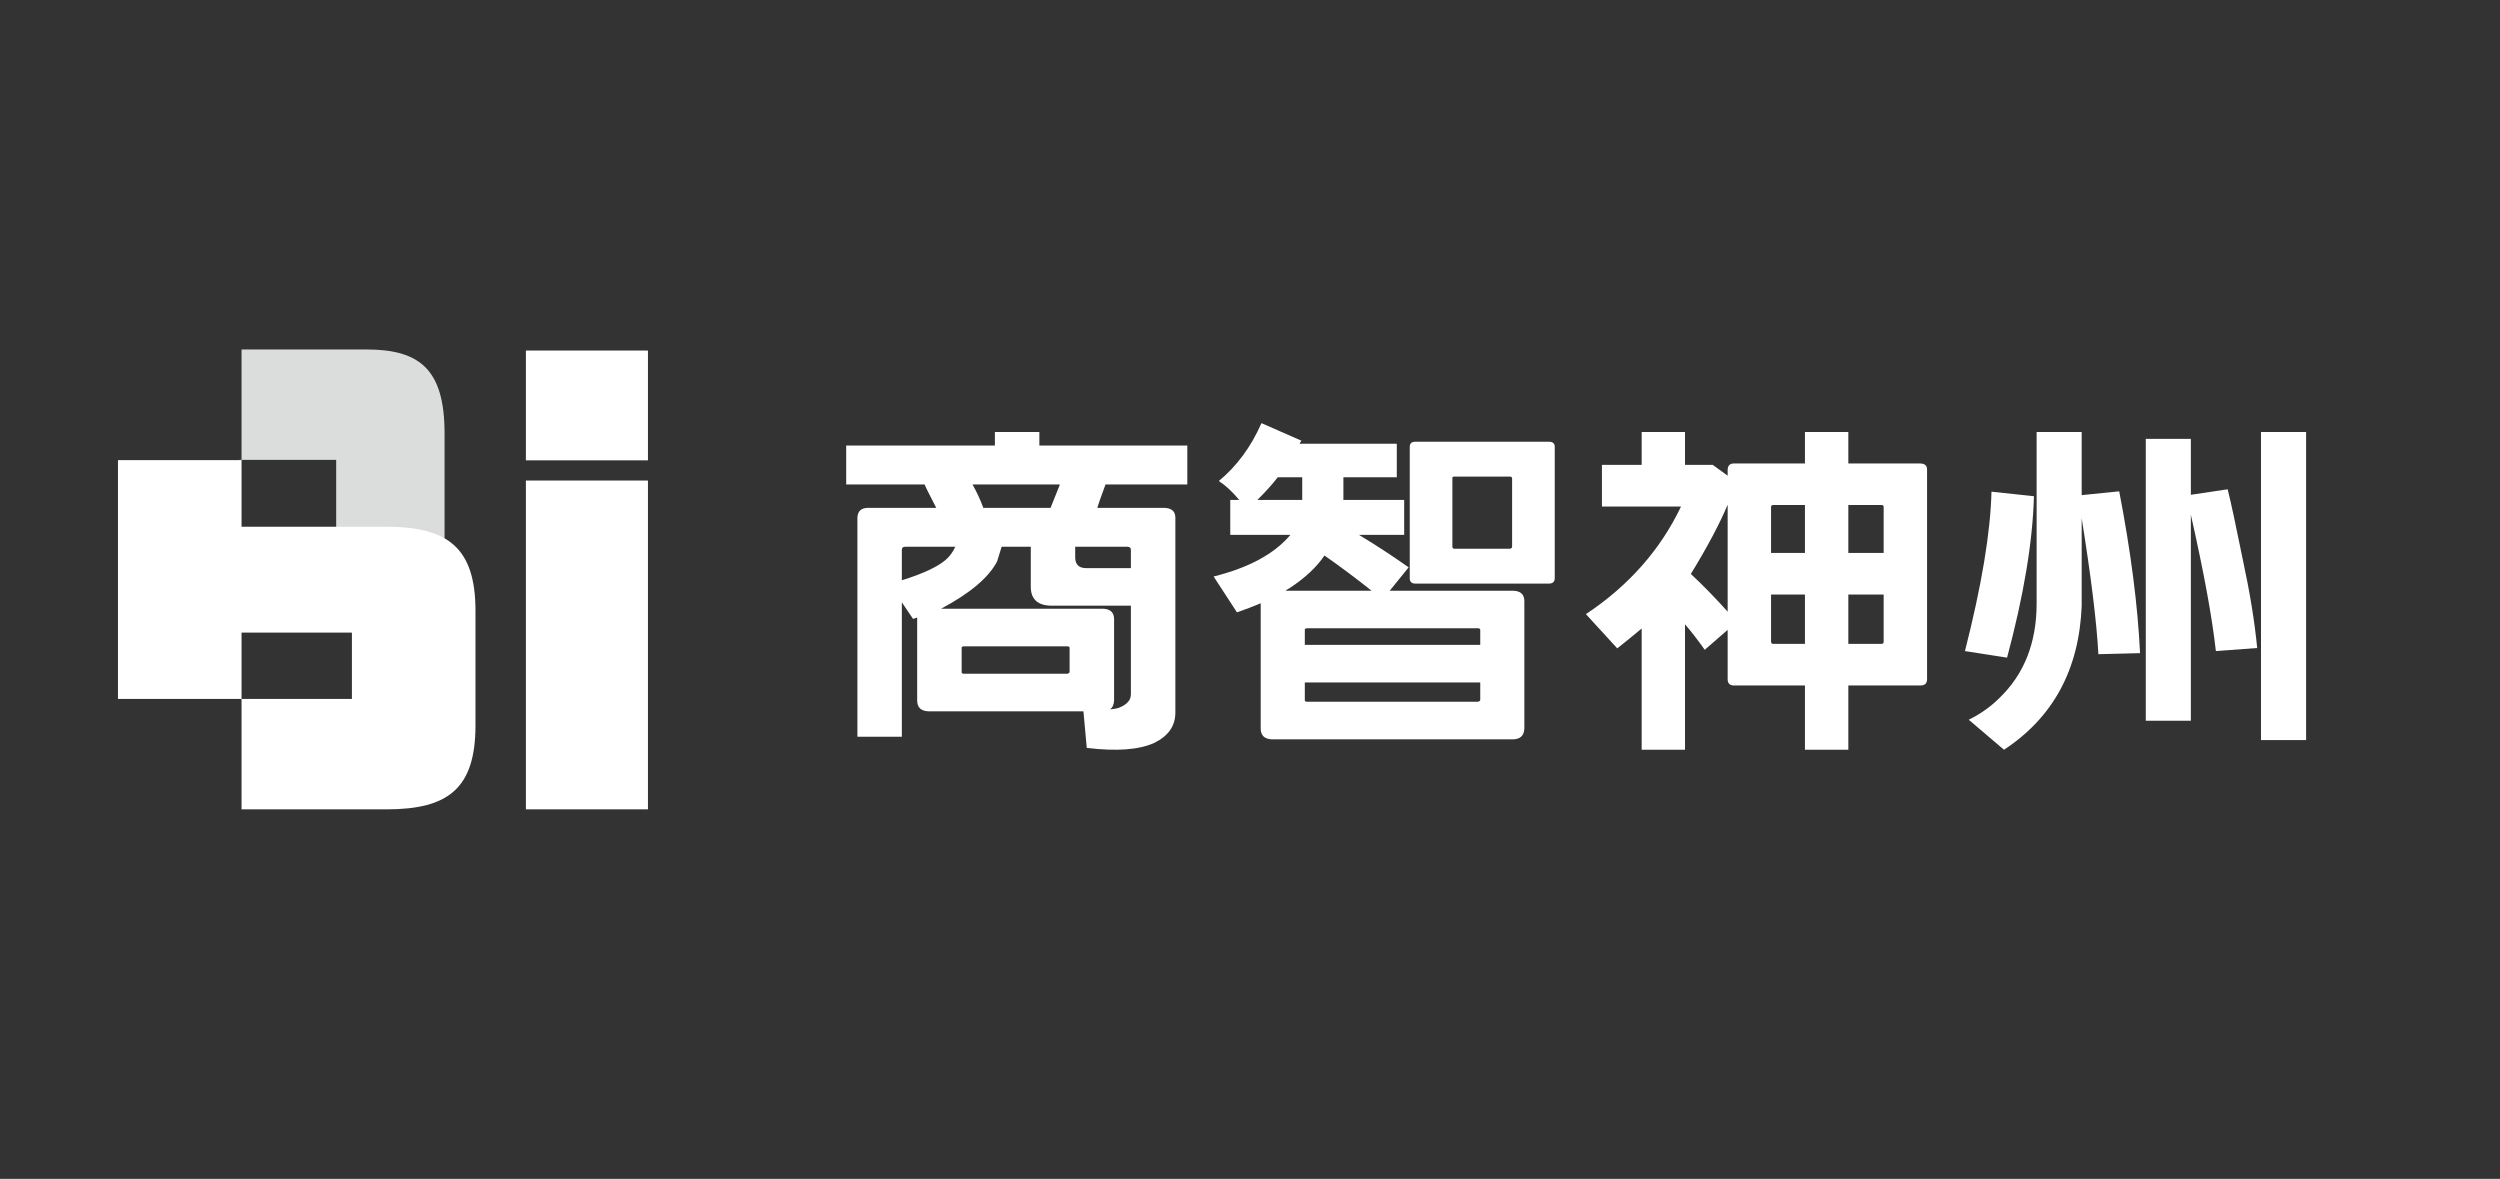 <?xml version="1.0" encoding="UTF-8" standalone="no"?>
<!DOCTYPE svg PUBLIC "-//W3C//DTD SVG 1.1//EN" "http://www.w3.org/Graphics/SVG/1.1/DTD/svg11.dtd">
<svg xmlns="http://www.w3.org/2000/svg" viewBox="0 0 1090 514" width="1090" height="514" preserveAspectRatio="xMidYMid meet" style="width: 100%; height: 100%; transform: translate3d(0px, 0px, 0px);"><rect x="0" y="0" width="1090" height="514" fill="#333333" stroke="none"/><defs><clipPath id="__lottie_element_2"><rect width="1090" height="514" x="0" y="0"></rect></clipPath><clipPath id="__lottie_element_7"><path d="M0,0 L1090,0 L1090,514 L0,514z"></path></clipPath><clipPath id="__lottie_element_23"><path d="M0,0 L1090,0 L1090,514 L0,514z"></path></clipPath><clipPath id="__lottie_element_27"><path d="M0,0 L1090,0 L1090,514 L0,514z"></path></clipPath></defs><g clip-path="url(#__lottie_element_2)"><g clip-path="url(#__lottie_element_23)" style="display: block;" transform="matrix(1.61,0,0,1.61,-332.45,-156.77)" opacity="1"><g style="display: block;" transform="matrix(1,0,0,1,435.396,214.108)" opacity="1"><g opacity="1" transform="matrix(1,0,0,1,46.439,43.516)"><path fill="rgb(255,255,255)" fill-opacity="1" d=" M-26.966,6.988 C-27.441,7.164 -27.806,7.286 -28.081,7.355 C-28.081,7.355 -31.119,2.855 -31.119,2.855 C-31.119,2.855 -31.119,39.266 -31.119,39.266 C-31.119,39.266 -43.153,39.266 -43.153,39.266 C-43.153,39.266 -43.153,-20.065 -43.153,-20.065 C-43.088,-21.844 -42.109,-22.723 -40.22,-22.723 C-40.22,-22.723 -21.805,-22.723 -21.805,-22.723 C-23.894,-26.759 -24.942,-28.875 -24.942,-29.056 C-24.942,-29.056 -46.189,-29.056 -46.189,-29.056 C-46.189,-29.056 -46.189,-39.593 -46.189,-39.593 C-46.189,-39.593 -5.918,-39.593 -5.918,-39.593 C-5.918,-39.593 -5.918,-43.266 -5.918,-43.266 C-5.918,-43.266 6.123,-43.266 6.123,-43.266 C6.123,-43.266 6.123,-39.593 6.123,-39.593 C6.123,-39.593 46.189,-39.593 46.189,-39.593 C46.189,-39.593 46.189,-29.056 46.189,-29.056 C46.189,-29.056 24.036,-29.056 24.036,-29.056 C22.748,-25.572 22.008,-23.458 21.808,-22.723 C21.808,-22.723 39.913,-22.723 39.913,-22.723 C41.945,-22.661 42.952,-21.78 42.952,-20.065 C42.952,-20.065 42.952,32.931 42.952,32.931 C42.878,36.426 40.997,39.079 37.289,40.906 C33.175,42.805 27.07,43.266 18.959,42.285 C18.959,42.285 18.06,32.382 18.06,32.382 C18.06,32.382 -23.829,32.382 -23.829,32.382 C-25.92,32.324 -26.966,31.349 -26.966,29.446 C-26.966,29.446 -26.966,7.449 -26.966,7.449 C-26.966,7.449 -26.966,6.988 -26.966,6.988z M-19.28,-8.609 C-18.195,-9.527 -17.319,-10.709 -16.642,-12.187 C-16.642,-12.187 -30.203,-12.187 -30.203,-12.187 C-30.81,-12.187 -31.119,-11.909 -31.119,-11.354 C-31.119,-11.354 -31.119,-3.106 -31.119,-3.106 C-25.458,-4.87 -21.498,-6.716 -19.28,-8.609z M26.36,7.449 C26.36,7.449 26.36,29.446 26.36,29.446 C26.301,30.616 25.916,31.414 25.242,31.832 C26.253,31.773 27.104,31.625 27.777,31.377 C29.864,30.522 30.911,29.334 30.911,27.792 C30.911,27.792 30.911,3.775 30.911,3.775 C30.911,3.775 9.353,3.775 9.353,3.775 C5.653,3.717 3.799,1.998 3.799,-1.36 C3.799,-1.36 3.799,-12.187 3.799,-12.187 C3.799,-12.187 -4.097,-12.187 -4.097,-12.187 C-4.501,-10.834 -4.915,-9.527 -5.311,-8.24 C-7.539,-3.907 -12.599,0.39 -20.486,4.59 C-20.486,4.59 23.122,4.59 23.122,4.59 C25.283,4.59 26.36,5.549 26.36,7.449z M13.704,14.78 C13.704,14.78 -14.419,14.78 -14.419,14.78 C-14.817,14.84 -14.995,14.991 -14.923,15.234 C-14.923,15.234 -14.923,21.658 -14.923,21.658 C-14.995,21.958 -14.817,22.146 -14.419,22.209 C-14.419,22.209 13.704,22.209 13.704,22.209 C14.116,22.085 14.314,21.903 14.314,21.658 C14.314,21.658 14.314,15.234 14.314,15.234 C14.314,14.931 14.116,14.78 13.704,14.78z M-9.054,-22.723 C-9.054,-22.723 9.157,-22.723 9.157,-22.723 C9.968,-24.744 10.804,-26.857 11.692,-29.056 C11.692,-29.056 -11.985,-29.056 -11.985,-29.056 C-10.849,-27.04 -9.862,-24.923 -9.054,-22.723z M18.763,-6.405 C18.763,-6.405 30.911,-6.405 30.911,-6.405 C30.911,-6.405 30.911,-11.354 30.911,-11.354 C30.911,-11.909 30.57,-12.187 29.896,-12.187 C29.896,-12.187 15.831,-12.187 15.831,-12.187 C15.831,-12.187 15.831,-9.162 15.831,-9.162 C15.902,-7.316 16.88,-6.405 18.763,-6.405z"></path></g></g><g style="display: block;" transform="matrix(1,0,0,1,534.9,211.71)" opacity="1"><g opacity="1" transform="matrix(1,0,0,1,46.438,43.066)"><path fill="rgb(255,255,255)" fill-opacity="1" d=" M37.956,39.891 C37.89,41.84 36.82,42.816 34.752,42.816 C34.752,42.816 -30.326,42.816 -30.326,42.816 C-32.401,42.771 -33.441,41.777 -33.441,39.891 C-33.441,39.891 -33.441,5.96 -33.441,5.96 C-35.447,6.822 -37.586,7.636 -39.87,8.428 C-39.87,8.428 -46.188,-1.282 -46.188,-1.282 C-36.62,-3.674 -29.69,-7.432 -25.401,-12.559 C-25.401,-12.559 -41.682,-12.559 -41.682,-12.559 C-41.682,-12.559 -41.682,-22.015 -41.682,-22.015 C-41.682,-22.015 -39.258,-22.015 -39.258,-22.015 C-41.142,-24.277 -42.982,-25.983 -44.784,-27.14 C-39.899,-31.177 -36.047,-36.404 -33.239,-42.816 C-33.239,-42.816 -22.396,-38.054 -22.396,-38.054 C-22.659,-37.754 -22.829,-37.477 -22.899,-37.229 C-22.899,-37.229 3.414,-37.229 3.414,-37.229 C3.414,-37.229 3.414,-28.152 3.414,-28.152 C3.414,-28.152 -11.044,-28.152 -11.044,-28.152 C-11.044,-28.152 -11.044,-22.015 -11.044,-22.015 C-11.044,-22.015 5.416,-22.015 5.416,-22.015 C5.416,-22.015 5.416,-12.559 5.416,-12.559 C5.416,-12.559 -6.833,-12.559 -6.833,-12.559 C-2.274,-9.813 2.208,-6.874 6.625,-3.762 C6.625,-3.762 1.5,2.569 1.5,2.569 C1.5,2.569 34.752,2.569 34.752,2.569 C36.887,2.569 37.956,3.51 37.956,5.406 C37.956,5.406 37.956,39.891 37.956,39.891z M-22.196,-22.015 C-22.196,-22.015 -22.196,-28.152 -22.196,-28.152 C-22.196,-28.152 -28.823,-28.152 -28.823,-28.152 C-30.292,-26.248 -32.135,-24.211 -34.344,-22.015 C-34.344,-22.015 -22.196,-22.015 -22.196,-22.015z M-26.711,2.569 C-26.711,2.569 -3.417,2.569 -3.417,2.569 C-7.225,-0.489 -11.481,-3.674 -16.166,-6.969 C-18.312,-3.792 -21.493,-0.818 -25.711,1.927 C-26.107,2.114 -26.441,2.327 -26.711,2.569z M-21.493,17.238 C-21.493,17.238 26.015,17.238 26.015,17.238 C26.015,17.238 26.015,13.202 26.015,13.202 C26.015,12.897 25.811,12.743 25.404,12.743 C25.404,12.743 -20.99,12.743 -20.99,12.743 C-21.389,12.808 -21.556,12.958 -21.493,13.202 C-21.493,13.202 -21.493,17.238 -21.493,17.238z M26.015,27.421 C26.015,27.421 -21.493,27.421 -21.493,27.421 C-21.493,27.421 -21.493,32.089 -21.493,32.089 C-21.556,32.398 -21.389,32.585 -20.99,32.637 C-20.99,32.637 25.404,32.637 25.404,32.637 C25.811,32.521 26.015,32.337 26.015,32.089 C26.015,32.089 26.015,27.421 26.015,27.421z M46.188,-0.818 C46.188,0.146 45.657,0.639 44.583,0.639 C44.583,0.639 8.435,0.639 8.435,0.639 C7.428,0.639 6.924,0.146 6.924,-0.818 C6.924,-0.818 6.924,-36.404 6.924,-36.404 C6.924,-37.327 7.428,-37.779 8.435,-37.779 C8.435,-37.779 44.583,-37.779 44.583,-37.779 C45.657,-37.779 46.188,-37.327 46.188,-36.404 C46.188,-36.404 46.188,-0.818 46.188,-0.818z M34.145,-28.331 C34.145,-28.331 18.877,-28.331 18.877,-28.331 C18.544,-28.27 18.403,-28.121 18.469,-27.88 C18.469,-27.88 18.469,-9.348 18.469,-9.348 C18.469,-9.048 18.607,-8.873 18.877,-8.805 C18.877,-8.805 34.145,-8.805 34.145,-8.805 C34.478,-8.93 34.641,-9.1 34.641,-9.348 C34.641,-9.348 34.641,-27.88 34.641,-27.88 C34.574,-28.185 34.404,-28.331 34.145,-28.331z"></path></g></g><g style="display: block;" transform="matrix(1,0,0,1,635.718,214.108)" opacity="1"><g opacity="1" transform="matrix(1,0,0,1,46.443,43.277)"><path fill="rgb(255,255,255)" fill-opacity="1" d=" M13.123,25.619 C13.123,25.619 -6.123,25.619 -6.123,25.619 C-7.236,25.619 -7.807,25.05 -7.807,23.912 C-7.807,23.912 -7.807,10.559 -7.807,10.559 C-7.807,10.559 -14.019,15.961 -14.019,15.961 C-15.602,13.686 -17.372,11.377 -19.355,9.049 C-19.355,9.049 -19.355,43.027 -19.355,43.027 C-19.355,43.027 -31.092,43.027 -31.092,43.027 C-31.092,43.027 -31.092,10.189 -31.092,10.189 C-33.264,12.013 -35.474,13.812 -37.705,15.571 C-37.705,15.571 -46.193,6.3 -46.193,6.3 C-34.619,-1.393 -26.023,-11.125 -20.435,-22.846 C-20.435,-22.846 -41.856,-22.846 -41.856,-22.846 C-41.856,-22.846 -41.856,-34.119 -41.856,-34.119 C-41.856,-34.119 -31.092,-34.119 -31.092,-34.119 C-31.092,-34.119 -31.092,-43.027 -31.092,-43.027 C-31.092,-43.027 -19.355,-43.027 -19.355,-43.027 C-19.355,-43.027 -19.355,-34.119 -19.355,-34.119 C-19.355,-34.119 -11.851,-34.119 -11.851,-34.119 C-11.851,-34.119 -7.807,-31.195 -7.807,-31.195 C-7.807,-31.195 -7.807,-32.891 -7.807,-32.891 C-7.74,-33.965 -7.173,-34.5 -6.123,-34.5 C-6.123,-34.5 13.123,-34.5 13.123,-34.5 C13.123,-34.5 13.123,-43.027 13.123,-43.027 C13.123,-43.027 24.872,-43.027 24.872,-43.027 C24.872,-43.027 24.872,-34.5 24.872,-34.5 C24.872,-34.5 44.409,-34.5 44.409,-34.5 C45.597,-34.437 46.193,-33.899 46.193,-32.891 C46.193,-32.891 46.193,23.912 46.193,23.912 C46.193,25.05 45.597,25.619 44.409,25.619 C44.409,25.619 24.872,25.619 24.872,25.619 C24.872,25.619 24.872,43.027 24.872,43.027 C24.872,43.027 13.123,43.027 13.123,43.027 C13.123,43.027 13.123,25.619 13.123,25.619z M-7.807,5.634 C-7.807,5.634 -7.807,-23.329 -7.807,-23.329 C-10.045,-18.037 -13.353,-11.791 -17.778,-4.583 C-14.345,-1.369 -11.029,2.039 -7.807,5.634z M3.942,-10.27 C3.942,-10.27 13.123,-10.27 13.123,-10.27 C13.123,-10.27 13.123,-23.246 13.123,-23.246 C13.123,-23.246 4.438,-23.246 4.438,-23.246 C4.105,-23.166 3.942,-23.016 3.942,-22.759 C3.942,-22.759 3.942,-10.27 3.942,-10.27z M13.123,0.999 C13.123,0.999 3.942,0.999 3.942,0.999 C3.942,0.999 3.942,13.784 3.942,13.784 C4.005,14.154 4.175,14.352 4.438,14.352 C4.438,14.352 13.123,14.352 13.123,14.352 C13.123,14.352 13.123,0.999 13.123,0.999z M24.872,-10.27 C24.872,-10.27 34.44,-10.27 34.44,-10.27 C34.44,-10.27 34.44,-22.759 34.44,-22.759 C34.44,-23.073 34.241,-23.246 33.856,-23.246 C33.856,-23.246 24.872,-23.246 24.872,-23.246 C24.872,-23.246 24.872,-10.27 24.872,-10.27z M34.44,0.999 C34.44,0.999 24.872,0.999 24.872,0.999 C24.872,0.999 24.872,14.352 24.872,14.352 C24.872,14.352 33.856,14.352 33.856,14.352 C34.241,14.352 34.44,14.154 34.44,13.784 C34.44,13.784 34.44,0.999 34.44,0.999z"></path></g></g><g style="display: block;" transform="matrix(1,0,0,1,738.364,214.109)" opacity="1"><g opacity="1" transform="matrix(1,0,0,1,46.443,43.277)"><path fill="rgb(255,255,255)" fill-opacity="1" d=" M-39.007,-26.863 C-39.007,-26.863 -27.51,-25.636 -27.51,-25.636 C-27.843,-13.315 -30.274,1.265 -34.788,18.079 C-34.788,18.079 -46.193,16.308 -46.193,16.308 C-41.671,-1.442 -39.273,-15.828 -39.007,-26.863z M-14.581,-19.674 C-14.581,-19.674 -14.581,3.409 -14.581,3.409 C-14.581,3.409 -14.581,4.064 -14.581,4.064 C-15.258,21.265 -22.282,34.251 -35.618,43.027 C-35.618,43.027 -45.164,34.897 -45.164,34.897 C-42.019,33.35 -39.273,31.406 -36.95,29.099 C-30.174,22.627 -26.781,14.07 -26.781,3.409 C-26.781,3.409 -26.781,-43.027 -26.781,-43.027 C-26.781,-43.027 -14.581,-43.027 -14.581,-43.027 C-14.581,-43.027 -14.581,-25.929 -14.581,-25.929 C-14.581,-25.929 -4.42,-26.959 -4.42,-26.959 C-1.271,-10.626 0.616,3.979 1.223,16.865 C1.223,16.865 -10.059,17.145 -10.059,17.145 C-10.53,8.369 -12.053,-3.905 -14.581,-19.674z M14.985,-20.604 C14.985,-20.604 14.985,35.175 14.985,35.175 C14.985,35.175 2.777,35.175 2.777,35.175 C2.777,35.175 2.777,-41.157 2.777,-41.157 C2.777,-41.157 14.985,-41.157 14.985,-41.157 C14.985,-41.157 14.985,-26.021 14.985,-26.021 C14.985,-26.021 24.946,-27.512 24.946,-27.512 C25.834,-24.016 27.199,-17.666 29.053,-8.46 C30.963,0.383 32.268,8.369 32.946,15.467 C32.946,15.467 21.759,16.308 21.759,16.308 C20.735,7.093 18.47,-5.22 14.985,-20.604z M33.978,-43.027 C33.978,-43.027 46.193,-43.027 46.193,-43.027 C46.193,-43.027 46.193,40.411 46.193,40.411 C46.193,40.411 33.978,40.411 33.978,40.411 C33.978,40.411 33.978,-43.027 33.978,-43.027z"></path></g></g><g clip-path="url(#__lottie_element_27)" style="display: block;" transform="matrix(1,0,0,1,-238,0)" opacity="1"><g style="display: block;" transform="matrix(1,0,0,1,476.186,191.761)" opacity="1"><g opacity="1" transform="matrix(1,0,0,1,127.247,80.268)"><path fill="rgb(255,255,255)" fill-opacity="1" d=" M-16.527,-44.524 C-16.527,-44.524 16.527,-44.524 16.527,-44.524 C16.527,-44.524 16.527,44.524 16.527,44.524 C16.527,44.524 -16.527,44.524 -16.527,44.524 C-16.527,44.524 -16.527,-44.524 -16.527,-44.524z"></path></g><g opacity="1" transform="matrix(1,0,0,1,60.919,38.509)"><path fill="rgb(219,220,220)" fill-opacity="1" d=" M6.614,-38.259 C6.614,-38.259 -27.201,-38.259 -27.201,-38.259 C-27.201,-38.259 -27.201,-8.366 -27.201,-8.366 C-27.201,-8.366 -1.572,-8.366 -1.572,-8.366 C-1.572,-8.366 -1.572,10.398 -1.572,10.398 C-1.572,10.398 -27.777,10.398 -27.777,10.398 C-27.777,10.398 -27.777,38.259 -27.777,38.259 C-27.777,38.259 6.614,38.259 6.614,38.259 C21.169,38.259 27.777,32.637 27.777,15.494 C27.777,15.494 27.777,-15.496 27.777,-15.496 C27.777,-32.778 21.169,-38.259 6.614,-38.259z"></path></g><g opacity="1" transform="matrix(1,0,0,1,33.43,30.2)"><path fill="rgb(255,255,255)" fill-opacity="1" d=" M-0.288,0.057 C-0.288,0.057 0.288,0.057 0.288,0.057 C0.288,0.057 0.288,-0.057 0.288,-0.057 C0.288,-0.057 -0.288,-0.057 -0.288,-0.057 C-0.288,-0.057 -0.288,0.057 -0.288,0.057z"></path></g><g opacity="1" transform="matrix(1,0,0,1,48.659,77.502)"><path fill="rgb(255,255,255)" fill-opacity="1" d=" M24.278,-29.242 C24.278,-29.242 -14.942,-29.242 -14.942,-29.242 C-14.942,-29.242 -14.942,-47.29 -14.942,-47.29 C-14.942,-47.29 -48.41,-47.29 -48.41,-47.29 C-48.41,-47.29 -48.41,17.382 -48.41,17.382 C-48.41,17.382 -14.942,17.382 -14.942,17.382 C-14.942,17.382 -14.942,-0.581 -14.942,-0.581 C-14.942,-0.581 14.946,-0.581 14.946,-0.581 C14.946,-0.581 14.946,17.382 14.946,17.382 C14.946,17.382 -14.942,17.382 -14.942,17.382 C-14.942,17.382 -14.942,47.29 -14.942,47.29 C-14.942,47.29 24.278,47.29 24.278,47.29 C40.863,47.29 48.41,41.8 48.41,24.525 C48.41,24.525 48.41,-6.469 48.41,-6.469 C48.41,-23.613 40.863,-29.242 24.278,-29.242z"></path></g><g opacity="1" transform="matrix(1,0,0,1,127.247,15.404)"><path fill="rgb(255,255,255)" fill-opacity="1" d=" M-16.527,-14.862 C-16.527,-14.862 16.527,-14.862 16.527,-14.862 C16.527,-14.862 16.527,14.862 16.527,14.862 C16.527,14.862 -16.527,14.862 -16.527,14.862 C-16.527,14.862 -16.527,-14.862 -16.527,-14.862z"></path></g></g><g transform="matrix(1,0,0,1,1021,135.009)" opacity="1" style="display: block;"><g opacity="1" transform="matrix(0.147,0,0,0.147,-468.727,119.273)"><path fill="rgb(255,255,255)" fill-opacity="1" d=" M0,-40.273 C22.227,-40.273 40.273,-22.227 40.273,0 C40.273,22.227 22.227,40.273 0,40.273 C-22.227,40.273 -40.273,22.227 -40.273,0 C-40.273,-22.227 -22.227,-40.273 0,-40.273z"></path><path stroke-linecap="butt" stroke-linejoin="miter" fill-opacity="0" stroke-miterlimit="4" stroke="rgb(255,207,0)" stroke-opacity="1" stroke-width="0" d=" M0,-40.273 C22.227,-40.273 40.273,-22.227 40.273,0 C40.273,22.227 22.227,40.273 0,40.273 C-22.227,40.273 -40.273,22.227 -40.273,0 C-40.273,-22.227 -22.227,-40.273 0,-40.273z"></path></g></g><g transform="matrix(1.112,0,0,1,1073,134.008)" opacity="1" style="display: block;"><g opacity="1" transform="matrix(0.147,0,0,0.147,-468.727,119.273)"><path fill="rgb(255,255,255)" fill-opacity="1" d=" M0,-40.273 C22.227,-40.273 40.273,-22.227 40.273,0 C40.273,22.227 22.227,40.273 0,40.273 C-22.227,40.273 -40.273,22.227 -40.273,0 C-40.273,-22.227 -22.227,-40.273 0,-40.273z"></path><path stroke-linecap="butt" stroke-linejoin="miter" fill-opacity="0" stroke-miterlimit="4" stroke="rgb(255,207,0)" stroke-opacity="1" stroke-width="0" d=" M0,-40.273 C22.227,-40.273 40.273,-22.227 40.273,0 C40.273,22.227 22.227,40.273 0,40.273 C-22.227,40.273 -40.273,22.227 -40.273,0 C-40.273,-22.227 -22.227,-40.273 0,-40.273z"></path></g></g></g></g><g clip-path="url(#__lottie_element_7)" transform="matrix(1,0,0,1,0,0)" opacity="1" style="display: block;"><g transform="matrix(0.999,0,0,0.999,472.117,320.347)" opacity="0.001" style="display: none;"><g opacity="1" transform="matrix(1,0,0,1,-339.312,60.688)"><path fill="rgb(147,100,13)" fill-opacity="0" d=" M0,-29.688 C16.385,-29.688 29.688,-16.385 29.688,0 C29.688,16.385 16.385,29.688 0,29.688 C-16.385,29.688 -29.688,16.385 -29.688,0 C-29.688,-16.385 -16.385,-29.688 0,-29.688z"></path><path stroke-linecap="butt" stroke-linejoin="miter" fill-opacity="0" stroke-miterlimit="4" stroke="rgb(255,255,255)" stroke-opacity="1" stroke-width="1" d=" M0,-29.688 C16.385,-29.688 29.688,-16.385 29.688,0 C29.688,16.385 16.385,29.688 0,29.688 C-16.385,29.688 -29.688,16.385 -29.688,0 C-29.688,-16.385 -16.385,-29.688 0,-29.688z"></path></g></g><g style="display: none;" transform="matrix(0.995,0,0,0.995,1116.651,249.609)" opacity="0.01"><g opacity="1" transform="matrix(1,0,0,1,-339.312,60.688)"><path fill="rgb(147,100,13)" fill-opacity="0" d=" M0,-29.688 C16.385,-29.688 29.688,-16.385 29.688,0 C29.688,16.385 16.385,29.688 0,29.688 C-16.385,29.688 -29.688,16.385 -29.688,0 C-29.688,-16.385 -16.385,-29.688 0,-29.688z"></path><path stroke-linecap="butt" stroke-linejoin="miter" fill-opacity="0" stroke-miterlimit="4" stroke="rgb(255,255,255)" stroke-opacity="1" stroke-width="1" d=" M0,-29.688 C16.385,-29.688 29.688,-16.385 29.688,0 C29.688,16.385 16.385,29.688 0,29.688 C-16.385,29.688 -29.688,16.385 -29.688,0 C-29.688,-16.385 -16.385,-29.688 0,-29.688z"></path></g></g><g style="display: none;" transform="matrix(0.998,0,0,0.998,913.652,140.43)" opacity="0.004"><g opacity="1" transform="matrix(1,0,0,1,-339.312,60.688)"><path fill="rgb(147,100,13)" fill-opacity="0" d=" M0,-29.688 C16.385,-29.688 29.688,-16.385 29.688,0 C29.688,16.385 16.385,29.688 0,29.688 C-16.385,29.688 -29.688,16.385 -29.688,0 C-29.688,-16.385 -16.385,-29.688 0,-29.688z"></path><path stroke-linecap="butt" stroke-linejoin="miter" fill-opacity="0" stroke-miterlimit="4" stroke="rgb(255,255,255)" stroke-opacity="1" stroke-width="1" d=" M0,-29.688 C16.385,-29.688 29.688,-16.385 29.688,0 C29.688,16.385 16.385,29.688 0,29.688 C-16.385,29.688 -29.688,16.385 -29.688,0 C-29.688,-16.385 -16.385,-29.688 0,-29.688z"></path></g></g><g style="display: none;" transform="matrix(0.999,0,0,0.999,913.804,140.403)" opacity="0.003"><g opacity="1" transform="matrix(1,0,0,1,-339.312,60.688)"><path fill="rgb(147,100,13)" fill-opacity="0" d=" M0,-29.688 C16.385,-29.688 29.688,-16.385 29.688,0 C29.688,16.385 16.385,29.688 0,29.688 C-16.385,29.688 -29.688,16.385 -29.688,0 C-29.688,-16.385 -16.385,-29.688 0,-29.688z"></path><path stroke-linecap="butt" stroke-linejoin="miter" fill-opacity="0" stroke-miterlimit="4" stroke="rgb(255,255,255)" stroke-opacity="1" stroke-width="1" d=" M0,-29.688 C16.385,-29.688 29.688,-16.385 29.688,0 C29.688,16.385 16.385,29.688 0,29.688 C-16.385,29.688 -29.688,16.385 -29.688,0 C-29.688,-16.385 -16.385,-29.688 0,-29.688z"></path></g></g></g><g transform="matrix(1.195,0,0,1.195,40.827,432.55)" opacity="0.026" style="display: none;"><g opacity="1" transform="matrix(1,0,0,1,0,0)"><path fill="rgb(255,255,255)" fill-opacity="1" d=" M737.073,-277.056 C721.569,-255.723 713.826,-229.74 713.826,-199.108 C713.826,-199.108 713.826,-108.306 713.826,-108.306 C713.826,-77.674 721.484,-51.692 736.8,-30.359 C752.116,-9.026 773.261,1.641 800.252,1.641 C828.328,1.641 850.029,-9.026 865.345,-30.359 C880.661,-51.692 888.678,-77.853 889.413,-108.853 C889.413,-108.853 889.413,-199.108 889.413,-199.108 C890.507,-238.851 882.849,-267.022 866.439,-283.62 C850.029,-300.209 828.328,-308.688 801.346,-309.055 C773.996,-309.055 752.568,-298.389 737.073,-277.056z M769.346,-54.153 C762.235,-62.537 758.68,-84.597 758.68,-120.34 C758.68,-120.34 758.68,-184.886 758.68,-184.886 C759.039,-222.082 762.688,-244.688 769.62,-252.714 C776.543,-260.731 787.303,-264.748 801.893,-264.748 C815.747,-264.748 825.961,-260.731 832.525,-252.714 C839.089,-244.688 842.918,-222.082 844.012,-184.886 C844.012,-184.886 844.012,-120.34 844.012,-120.34 C842.918,-84.597 839.089,-62.537 832.525,-54.153 C825.961,-45.76 815.747,-41.572 801.893,-41.572 C787.303,-41.572 776.457,-45.76 769.346,-54.153z"></path><path stroke-linecap="butt" stroke-linejoin="miter" fill-opacity="0" stroke-miterlimit="4" stroke="rgb(0,0,0)" stroke-opacity="1" stroke-width="1" d=" M737.073,-277.056 C721.569,-255.723 713.826,-229.74 713.826,-199.108 C713.826,-199.108 713.826,-108.306 713.826,-108.306 C713.826,-77.674 721.484,-51.692 736.8,-30.359 C752.116,-9.026 773.261,1.641 800.252,1.641 C828.328,1.641 850.029,-9.026 865.345,-30.359 C880.661,-51.692 888.678,-77.853 889.413,-108.853 C889.413,-108.853 889.413,-199.108 889.413,-199.108 C890.507,-238.851 882.849,-267.022 866.439,-283.62 C850.029,-300.209 828.328,-308.688 801.346,-309.055 C773.996,-309.055 752.568,-298.389 737.073,-277.056z M769.346,-54.153 C762.235,-62.537 758.68,-84.597 758.68,-120.34 C758.68,-120.34 758.68,-184.886 758.68,-184.886 C759.039,-222.082 762.688,-244.688 769.62,-252.714 C776.543,-260.731 787.303,-264.748 801.893,-264.748 C815.747,-264.748 825.961,-260.731 832.525,-252.714 C839.089,-244.688 842.918,-222.082 844.012,-184.886 C844.012,-184.886 844.012,-120.34 844.012,-120.34 C842.918,-84.597 839.089,-62.537 832.525,-54.153 C825.961,-45.76 815.747,-41.572 801.893,-41.572 C787.303,-41.572 776.457,-45.76 769.346,-54.153z"></path></g><g opacity="1" transform="matrix(1,0,0,1,0,0)"><path fill="rgb(255,255,255)" fill-opacity="1" d=" M479.713,-217.706 C479.713,-217.706 520.191,-217.706 520.191,-217.706 C529.302,-255.996 550.276,-270.765 583.096,-262.013 C609.711,-250.705 617.736,-230.287 607.164,-200.749 C607.164,-200.749 479.713,-44.854 479.713,-44.854 C479.713,-44.854 479.713,0 479.713,0 C479.713,0 654.753,0 654.753,0 C654.753,0 654.753,-44.854 654.753,-44.854 C654.753,-44.854 538.242,-44.854 538.242,-44.854 C538.242,-44.854 641.078,-168.476 641.078,-168.476 C653.112,-186.339 657.667,-210.227 654.753,-240.133 C642.719,-286.807 606.796,-309.055 546.994,-306.867 C505.054,-294.833 482.627,-265.107 479.713,-217.706z"></path><path stroke-linecap="butt" stroke-linejoin="miter" fill-opacity="0" stroke-miterlimit="4" stroke="rgb(0,0,0)" stroke-opacity="1" stroke-width="1" d=" M479.713,-217.706 C479.713,-217.706 520.191,-217.706 520.191,-217.706 C529.302,-255.996 550.276,-270.765 583.096,-262.013 C609.711,-250.705 617.736,-230.287 607.164,-200.749 C607.164,-200.749 479.713,-44.854 479.713,-44.854 C479.713,-44.854 479.713,0 479.713,0 C479.713,0 654.753,0 654.753,0 C654.753,0 654.753,-44.854 654.753,-44.854 C654.753,-44.854 538.242,-44.854 538.242,-44.854 C538.242,-44.854 641.078,-168.476 641.078,-168.476 C653.112,-186.339 657.667,-210.227 654.753,-240.133 C642.719,-286.807 606.796,-309.055 546.994,-306.867 C505.054,-294.833 482.627,-265.107 479.713,-217.706z"></path></g><g opacity="1" transform="matrix(1,0,0,1,0,0)"><path fill="rgb(255,255,255)" fill-opacity="1" d=" M271.035,-277.056 C255.531,-255.723 247.788,-229.74 247.788,-199.108 C247.788,-199.108 247.788,-108.306 247.788,-108.306 C247.788,-77.674 255.446,-51.692 270.762,-30.359 C286.078,-9.026 307.223,1.641 334.214,1.641 C362.291,1.641 383.991,-9.026 399.307,-30.359 C414.623,-51.692 422.64,-77.853 423.375,-108.853 C423.375,-108.853 423.375,-199.108 423.375,-199.108 C424.469,-238.851 416.811,-267.022 400.401,-283.62 C383.991,-300.209 362.291,-308.688 335.308,-309.055 C307.958,-309.055 286.53,-298.389 271.035,-277.056z M303.308,-54.153 C296.197,-62.537 292.642,-84.597 292.642,-120.34 C292.642,-120.34 292.642,-184.886 292.642,-184.886 C293.001,-222.082 296.65,-244.688 303.582,-252.714 C310.505,-260.731 321.265,-264.748 335.855,-264.748 C349.709,-264.748 359.923,-260.731 366.487,-252.714 C373.051,-244.688 376.88,-222.082 377.974,-184.886 C377.974,-184.886 377.974,-120.34 377.974,-120.34 C376.88,-84.597 373.051,-62.537 366.487,-54.153 C359.923,-45.76 349.709,-41.572 335.855,-41.572 C321.265,-41.572 310.419,-45.76 303.308,-54.153z"></path><path stroke-linecap="butt" stroke-linejoin="miter" fill-opacity="0" stroke-miterlimit="4" stroke="rgb(0,0,0)" stroke-opacity="1" stroke-width="1" d=" M271.035,-277.056 C255.531,-255.723 247.788,-229.74 247.788,-199.108 C247.788,-199.108 247.788,-108.306 247.788,-108.306 C247.788,-77.674 255.446,-51.692 270.762,-30.359 C286.078,-9.026 307.223,1.641 334.214,1.641 C362.291,1.641 383.991,-9.026 399.307,-30.359 C414.623,-51.692 422.64,-77.853 423.375,-108.853 C423.375,-108.853 423.375,-199.108 423.375,-199.108 C424.469,-238.851 416.811,-267.022 400.401,-283.62 C383.991,-300.209 362.291,-308.688 335.308,-309.055 C307.958,-309.055 286.53,-298.389 271.035,-277.056z M303.308,-54.153 C296.197,-62.537 292.642,-84.597 292.642,-120.34 C292.642,-120.34 292.642,-184.886 292.642,-184.886 C293.001,-222.082 296.65,-244.688 303.582,-252.714 C310.505,-260.731 321.265,-264.748 335.855,-264.748 C349.709,-264.748 359.923,-260.731 366.487,-252.714 C373.051,-244.688 376.88,-222.082 377.974,-184.886 C377.974,-184.886 377.974,-120.34 377.974,-120.34 C376.88,-84.597 373.051,-62.537 366.487,-54.153 C359.923,-45.76 349.709,-41.572 335.855,-41.572 C321.265,-41.572 310.419,-45.76 303.308,-54.153z"></path></g><g opacity="1" transform="matrix(1,0,0,1,0,0)"><path fill="rgb(255,255,255)" fill-opacity="1" d=" M13.675,-217.706 C13.675,-217.706 54.153,-217.706 54.153,-217.706 C63.264,-255.996 84.238,-270.765 117.058,-262.013 C143.673,-250.705 151.698,-230.287 141.126,-200.749 C141.126,-200.749 13.675,-44.854 13.675,-44.854 C13.675,-44.854 13.675,0 13.675,0 C13.675,0 188.715,0 188.715,0 C188.715,0 188.715,-44.854 188.715,-44.854 C188.715,-44.854 72.204,-44.854 72.204,-44.854 C72.204,-44.854 175.04,-168.476 175.04,-168.476 C187.074,-186.339 191.629,-210.227 188.715,-240.133 C176.681,-286.807 140.758,-309.055 80.956,-306.867 C39.016,-294.833 16.589,-265.107 13.675,-217.706z"></path><path stroke-linecap="butt" stroke-linejoin="miter" fill-opacity="0" stroke-miterlimit="4" stroke="rgb(0,0,0)" stroke-opacity="1" stroke-width="1" d=" M13.675,-217.706 C13.675,-217.706 54.153,-217.706 54.153,-217.706 C63.264,-255.996 84.238,-270.765 117.058,-262.013 C143.673,-250.705 151.698,-230.287 141.126,-200.749 C141.126,-200.749 13.675,-44.854 13.675,-44.854 C13.675,-44.854 13.675,0 13.675,0 C13.675,0 188.715,0 188.715,0 C188.715,0 188.715,-44.854 188.715,-44.854 C188.715,-44.854 72.204,-44.854 72.204,-44.854 C72.204,-44.854 175.04,-168.476 175.04,-168.476 C187.074,-186.339 191.629,-210.227 188.715,-240.133 C176.681,-286.807 140.758,-309.055 80.956,-306.867 C39.016,-294.833 16.589,-265.107 13.675,-217.706z"></path></g></g></g></svg>